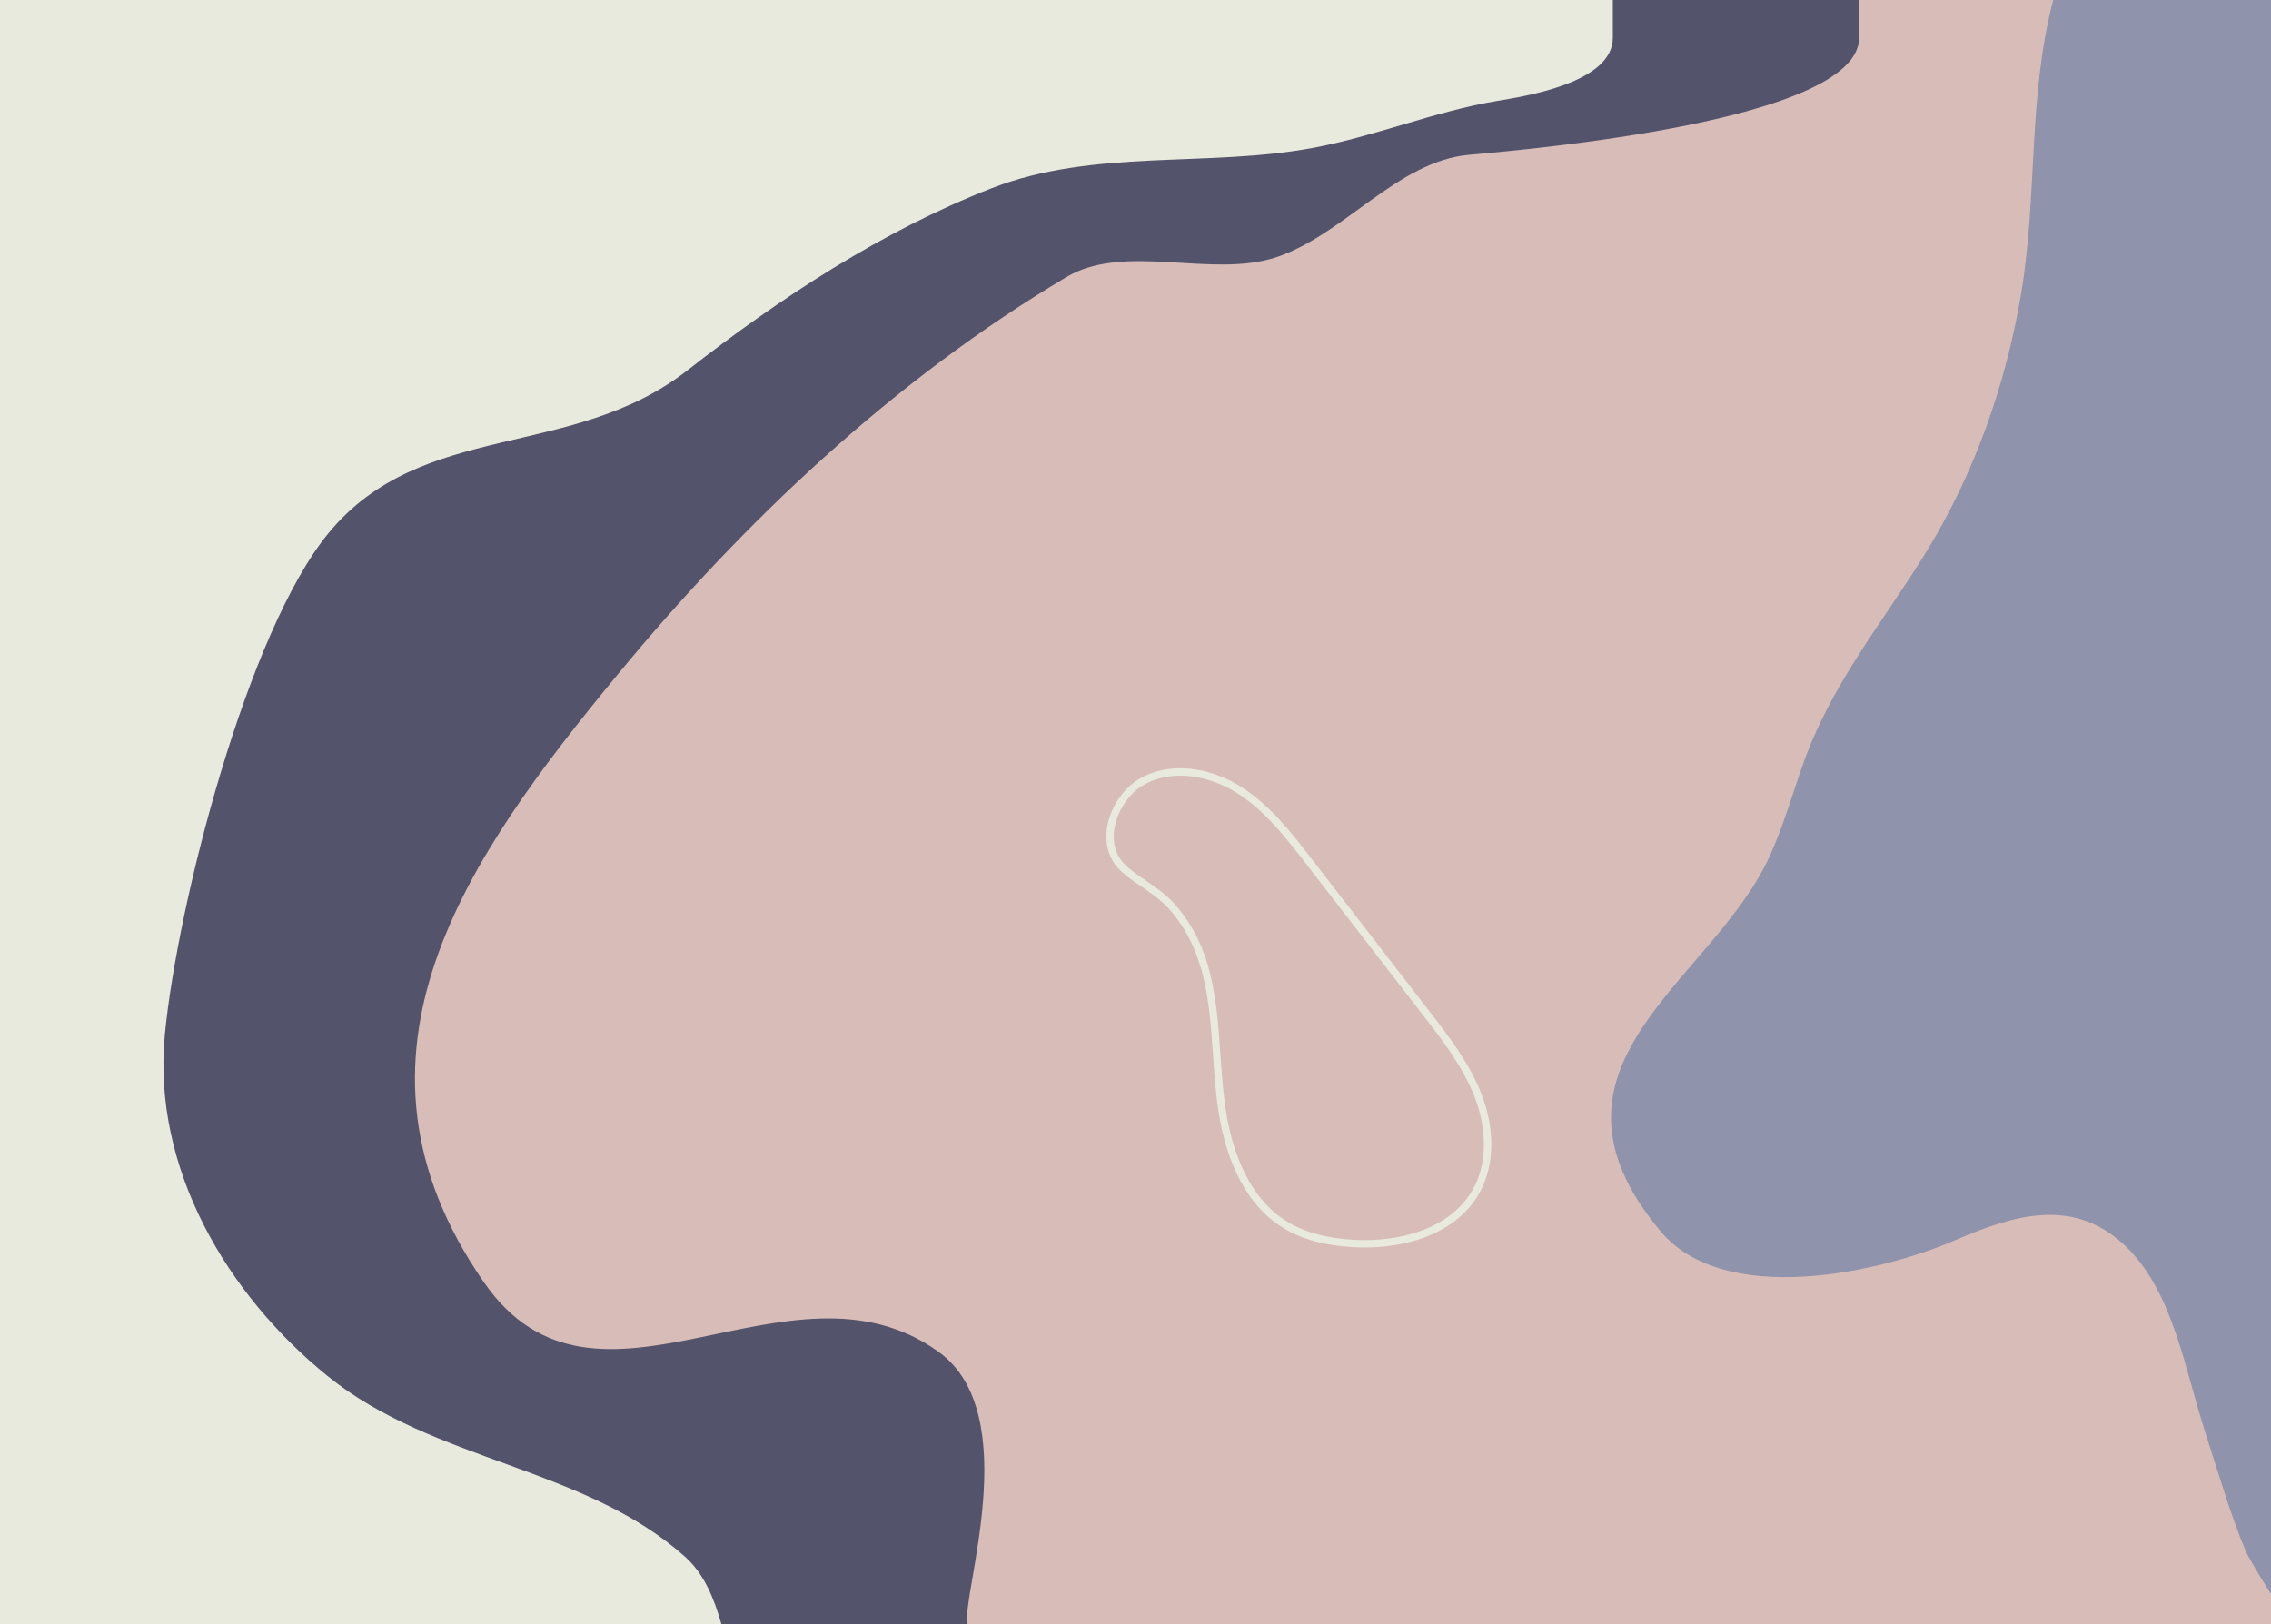 <?xml version="1.0" encoding="UTF-8"?><svg id="PRINT" xmlns="http://www.w3.org/2000/svg" viewBox="0 0 612.28 437.95"><defs><style>.cls-1{fill:#8f93ab;}.cls-2{fill:#53546c;}.cls-3{fill:#e8eadd;}.cls-4{fill:none;stroke:#e8eadd;stroke-miterlimit:10;stroke-width:2px;}.cls-5{fill:#d8bcb8;}</style></defs><rect class="cls-5" x="87.17" y="-87.16" width="437.95" height="612.28" transform="translate(525.12 -87.17) rotate(90)"/><path class="cls-2" d="M260.89,437.95H0V0h501.22v10.22c0,22.34-88.64,30.03-105.25,31.54-19.18,1.75-33.47,21.41-51.75,27.56-17.43,5.87-40.92-4-56.67,5.37-46.4,27.61-86.93,65.78-121.15,107.33-40.32,48.95-78.36,102.49-35.93,163.74,30.47,43.98,82.11-10.17,122.5,18.69,23.62,16.88,5.91,66.34,7.92,73.5Z"/><path class="cls-3" d="M194.5,437.95H0V0h434.83v10.22c0,12.13-23.81,15.76-31.25,17.01-16.86,2.83-32.8,9.52-49.6,12.65-28.49,5.31-59.09.17-86.55,10.85-29.59,11.5-57.2,29.69-82.11,49.13-31.18,24.32-71.56,13.3-96.72,43.85-21.84,26.51-40.72,99.78-44.15,135.22-3.47,35.92,16.65,70.07,43.85,92.1,28.63,23.19,69.27,24.43,96.45,48.79,5,4.48,7.74,10.99,9.75,18.15Z"/><path class="cls-1" d="M553.58,0h58.7v429.7c0,.42-6.21-10-6.72-11.23-4.27-10.17-7.38-21.13-10.84-31.72-5.62-17.2-8.66-37.88-21.19-50.29-14.29-14.16-30.95-8.71-46.62-1.96-20.38,8.79-62.12,18.05-79.31-2.61-37.26-44.81,14.25-67.14,29.58-101.16,3.39-7.51,5.79-15.58,8.49-23.46,7.87-22.97,22.18-39.58,34.17-59.29,12.43-20.44,20.99-44.21,25.11-69.03,4.43-26.65,1.75-52.65,8.62-78.95Z"/><path class="cls-4" d="M324.45,259.72c3.71,12.16,3.11,25.17,4.76,37.78,1.64,12.61,6.34,25.95,17.14,32.67,5.54,3.44,12.15,4.78,18.66,5.14,12.46.69,26.49-2.99,32.77-13.77,4.48-7.68,4-17.46.85-25.78-3.14-8.32-8.65-15.49-14.09-22.52-10.57-13.68-21.13-27.36-31.7-41.04-5.51-7.13-11.17-14.41-18.79-19.21s-17.7-6.73-25.67-2.51c-8.11,4.29-12.87,17.09-5.28,23.86,4.01,3.57,8.88,5.77,12.56,9.78,4.06,4.43,7.02,9.89,8.77,15.62Z"/></svg>